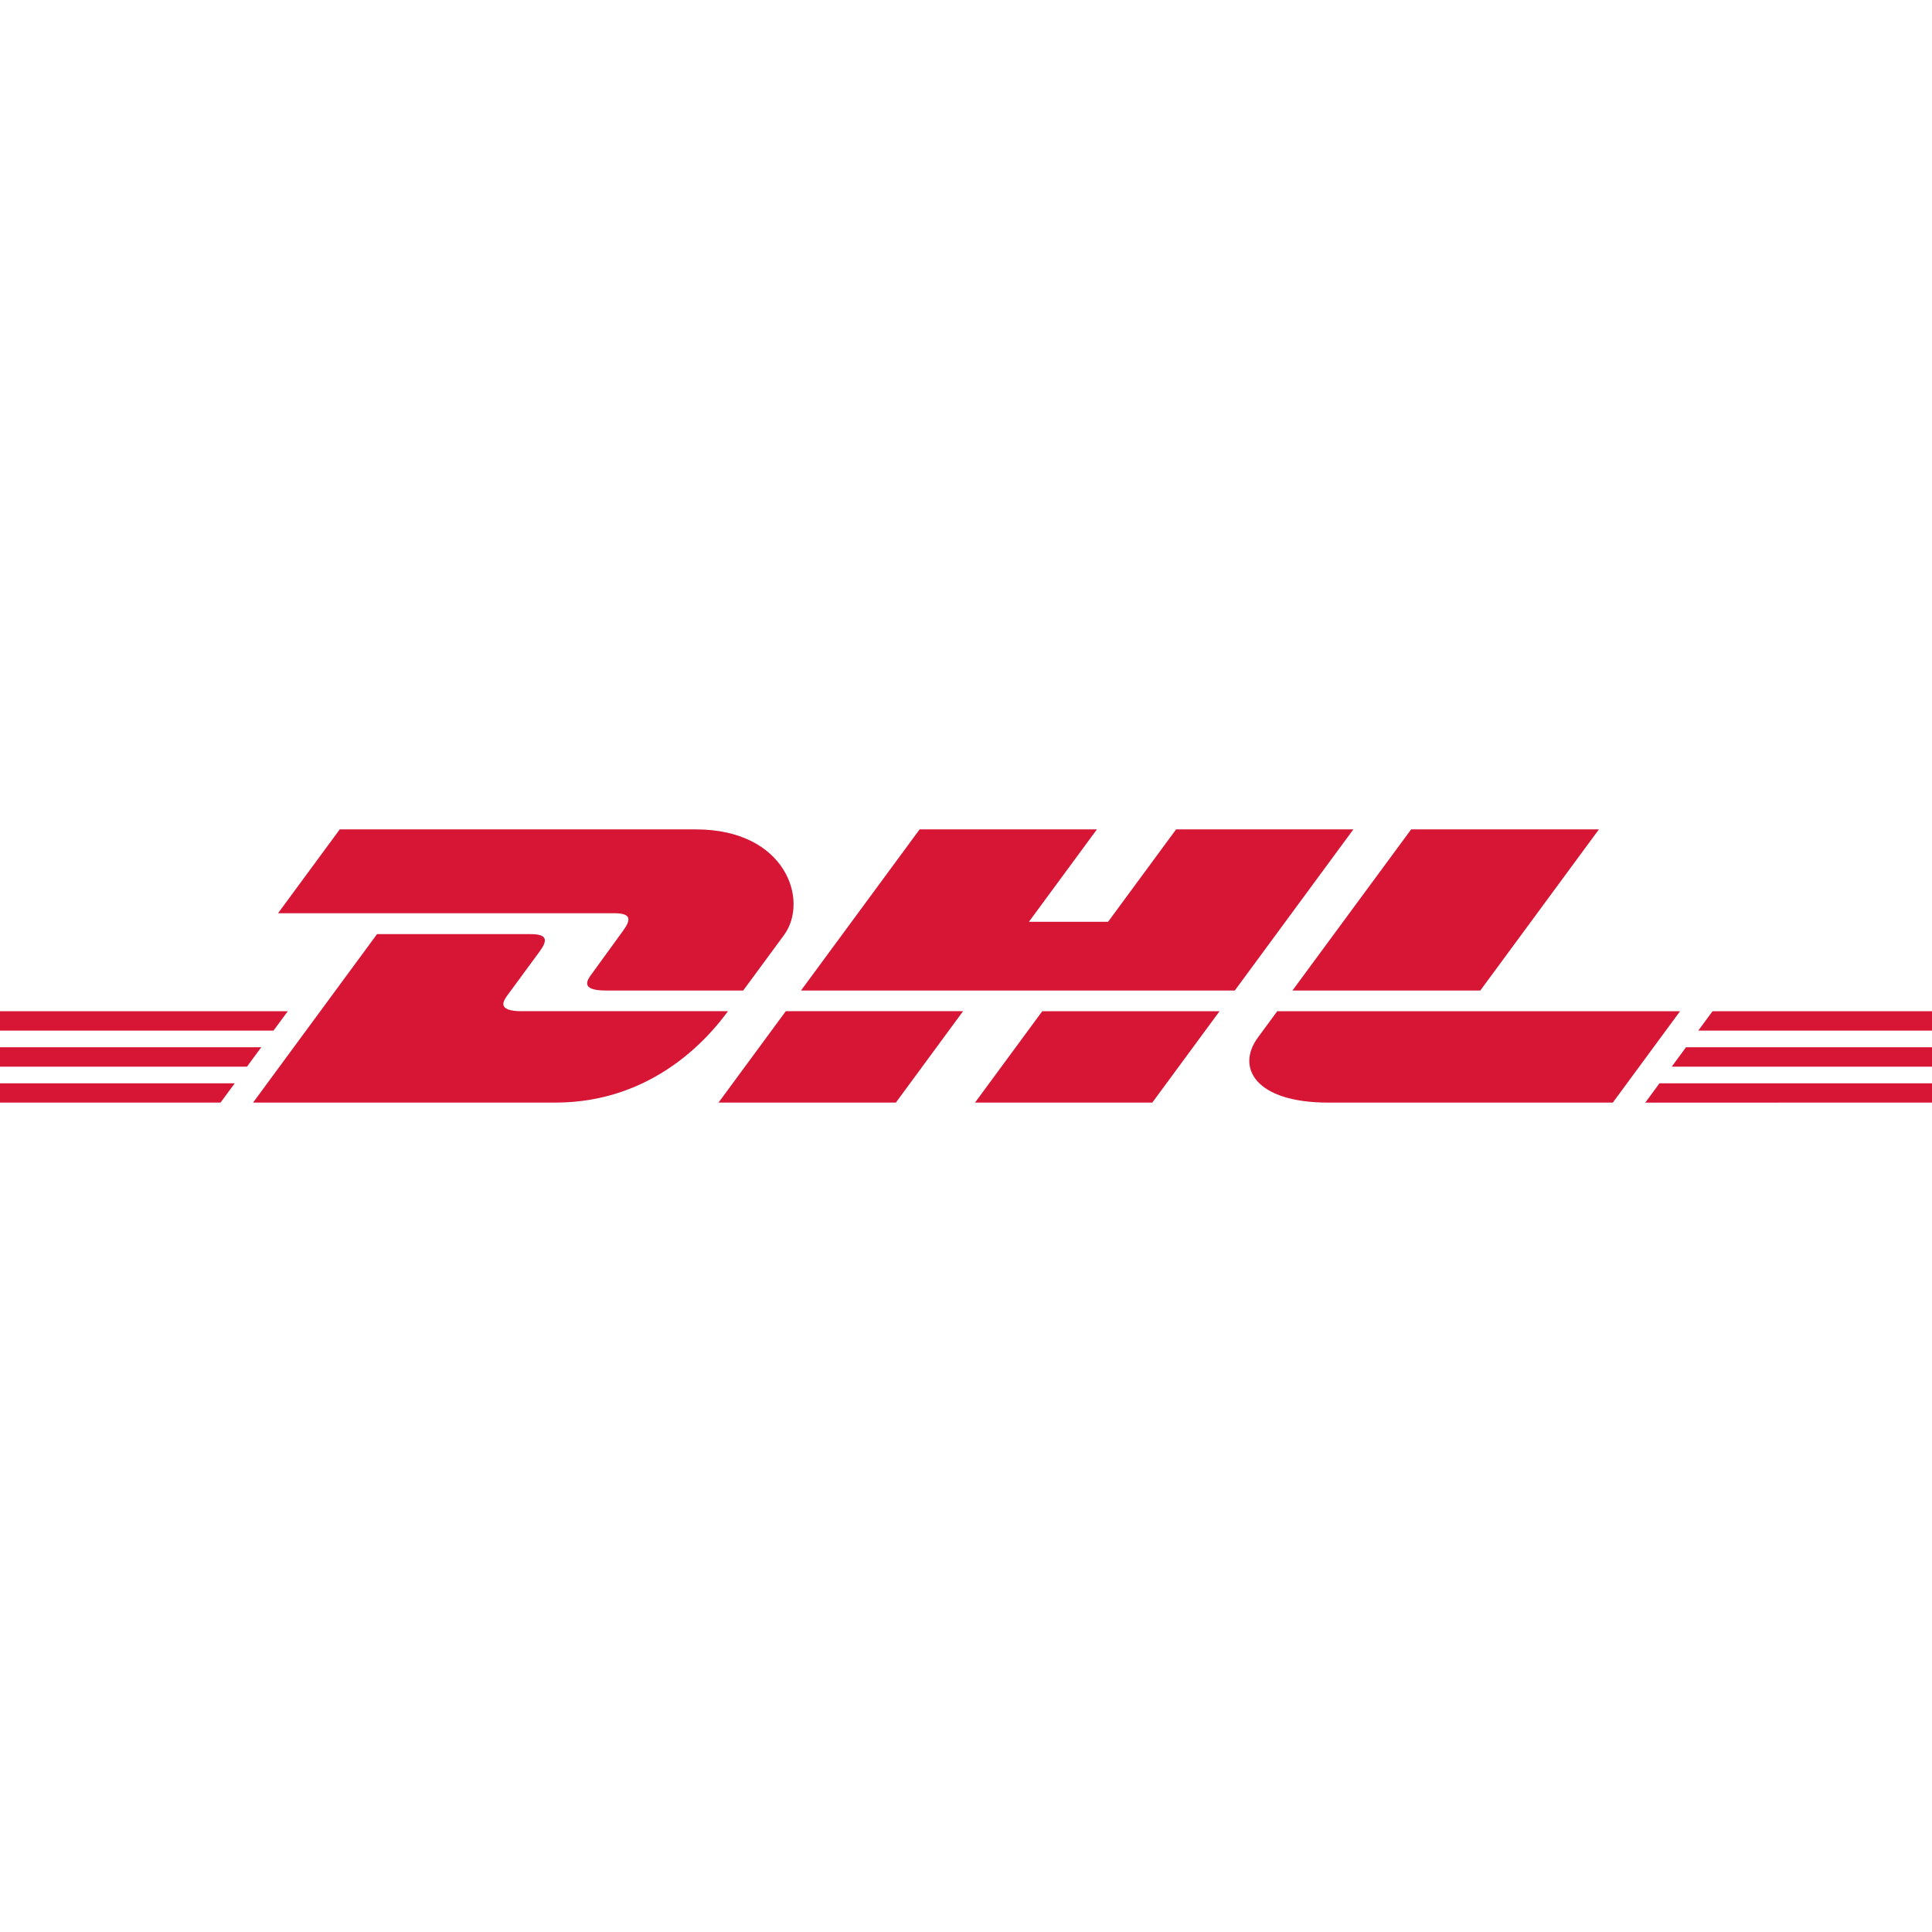 <?xml version="1.0" encoding="iso-8859-1"?>
<!-- Generator: Adobe Illustrator 19.0.0, SVG Export Plug-In . SVG Version: 6.00 Build 0)  -->
<svg version="1.1" id="Layer_1" xmlns="http://www.w3.org/2000/svg" xmlns:xlink="http://www.w3.org/1999/xlink" x="0px" y="0px"
	 viewBox="0 0 500 500" style="enable-background:new 0 0 500 500;" xml:space="preserve">
<g>
	<path style="fill:#D71635;" d="M87.928,214.644l-15.974,21.704c0,0,82.815,0,87.063,0c4.401,0,4.343,1.672,2.192,4.586
		c-2.184,2.959-5.84,8.103-8.065,11.106c-1.129,1.525-3.17,4.303,3.595,4.303c7.153,0,35.604,0,35.604,0s5.739-7.809,10.549-14.338
		c6.545-8.881,0.567-27.361-22.828-27.361C159.122,214.644,87.928,214.644,87.928,214.644L87.928,214.644z"/>
	<path style="fill:#D71635;" d="M65.49,285.35l32.086-43.598c0,0,35.57,0,39.818,0c4.401,0,4.343,1.672,2.192,4.586
		c-2.184,2.959-5.901,8.048-8.126,11.053c-1.13,1.524-3.171,4.307,3.594,4.307c7.153,0,53.342,0,53.342,0
		c-4.436,6.077-18.825,23.651-44.664,23.651C122.79,285.35,65.49,285.35,65.49,285.35L65.49,285.35z"/>
	<path style="fill:#D71635;" d="M249.248,261.695l-17.399,23.656H185.95c0,0,17.39-23.651,17.406-23.651L249.248,261.695
		L249.248,261.695z"/>
	<polygon style="fill:#D71635;" points="319.563,256.343 207.299,256.343 237.998,214.644 283.882,214.644 266.287,238.554 
		286.77,238.554 304.372,214.644 350.252,214.644 319.563,256.343 	"/>
	<path style="fill:#D71635;" d="M315.622,261.7l-17.408,23.651h-45.882c0,0,17.391-23.651,17.406-23.651H315.622L315.622,261.7z"/>
	<polygon style="fill:#D71635;" points="0,271.026 67.615,271.026 63.921,276.051 0,276.051 0,271.026 	"/>
	<polygon style="fill:#D71635;" points="0,261.7 74.485,261.7 70.784,266.717 0,266.717 0,261.7 	"/>
	<polygon style="fill:#D71635;" points="0,280.357 60.749,280.357 57.073,285.35 0,285.35 0,280.357 	"/>
	<polygon style="fill:#D71635;" points="500,276.051 432.643,276.051 436.34,271.026 500,271.026 500,276.051 	"/>
	<polygon style="fill:#D71635;" points="500,285.35 425.796,285.356 429.472,280.357 500,280.357 500,285.35 	"/>
	<polygon style="fill:#D71635;" points="443.201,261.7 500,261.7 500,266.72 439.509,266.724 443.201,261.7 	"/>
	<path style="fill:#D71635;" d="M413.799,214.644l-30.696,41.699h-48.619c0,0,30.701-41.699,30.716-41.699H413.799L413.799,214.644z
		"/>
	<path style="fill:#D71635;" d="M330.548,261.7c0,0-3.354,4.584-4.983,6.787c-5.764,7.788-0.668,16.864,18.14,16.864
		c21.721,0,73.689,0,73.689,0L434.8,261.7H330.548L330.548,261.7z"/>
</g>
</svg>

